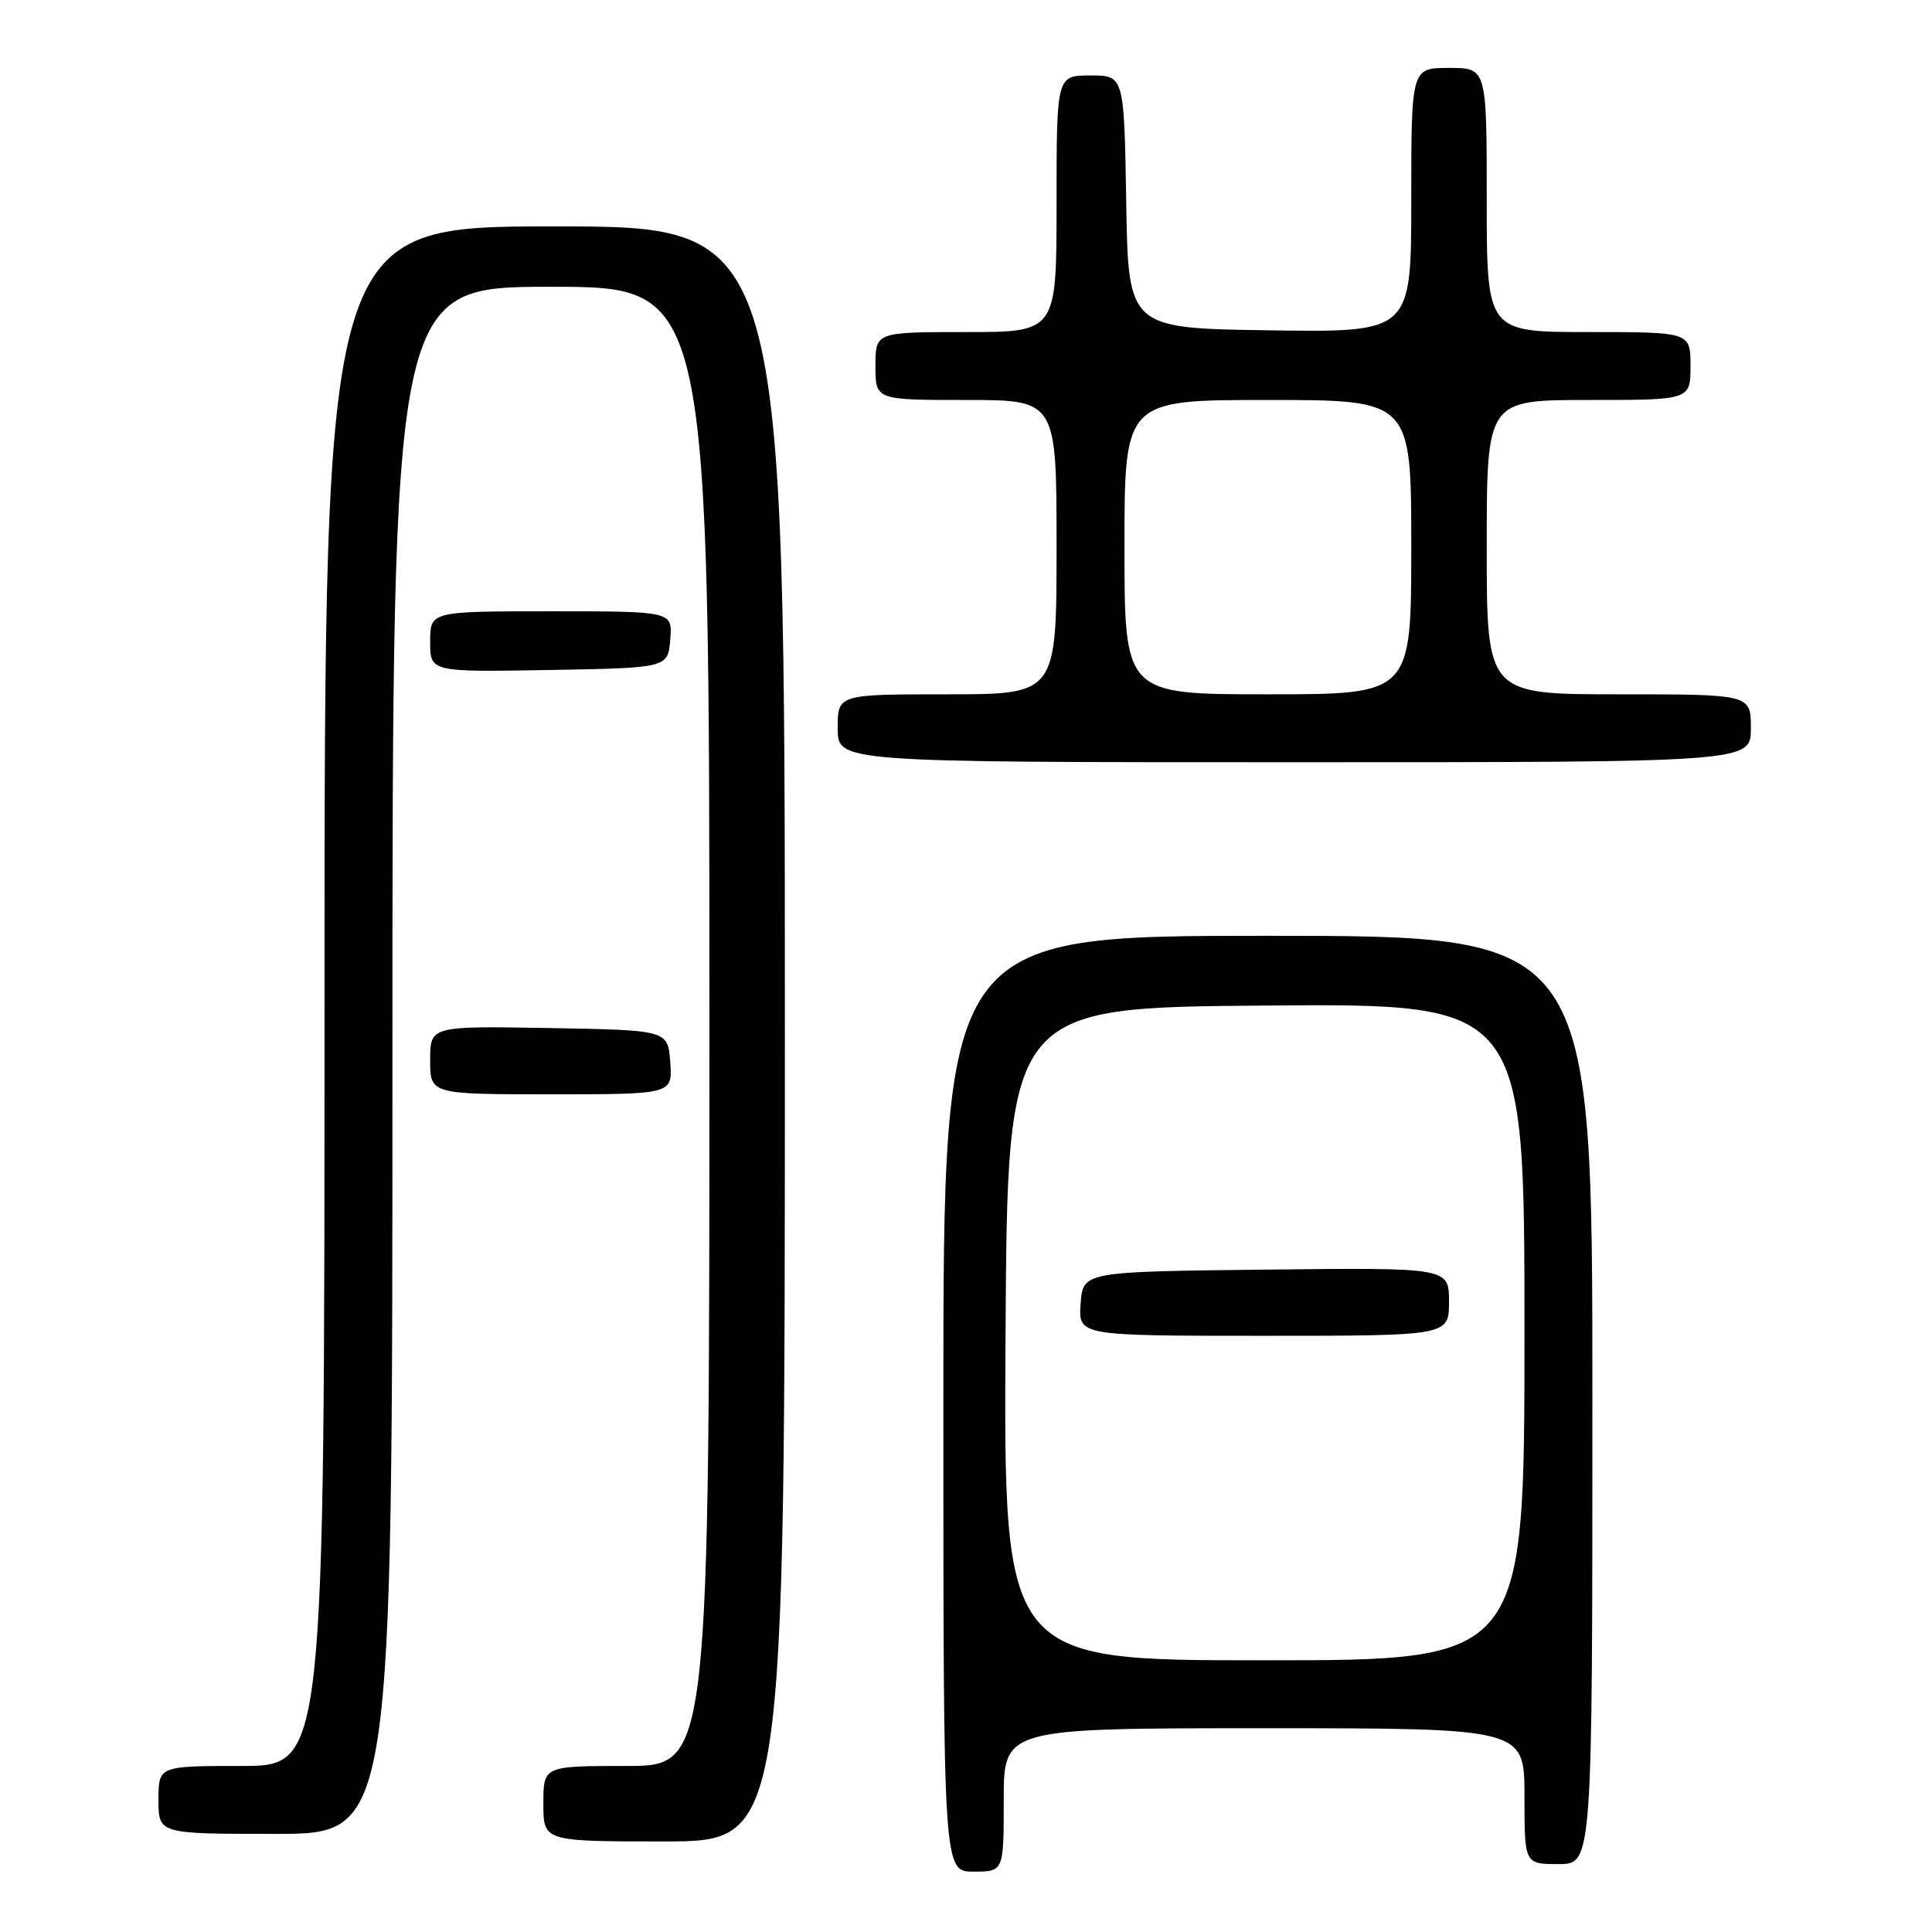 <?xml version="1.0" encoding="UTF-8" standalone="no"?>
<!DOCTYPE svg PUBLIC "-//W3C//DTD SVG 1.1//EN" "http://www.w3.org/Graphics/SVG/1.1/DTD/svg11.dtd" >
<svg xmlns="http://www.w3.org/2000/svg" xmlns:xlink="http://www.w3.org/1999/xlink" version="1.1" viewBox="0 0 256 256">
 <g >
 <path fill="currentColor"
d=" M 133.00 238.50 C 133.00 229.00 133.00 229.00 167.50 229.00 C 202.00 229.00 202.00 229.00 202.00 238.00 C 202.00 247.00 202.00 247.00 206.50 247.00 C 211.00 247.00 211.00 247.00 211.00 185.50 C 211.00 124.00 211.00 124.00 168.00 124.00 C 125.00 124.00 125.00 124.00 125.00 186.00 C 125.00 248.00 125.00 248.00 129.00 248.00 C 133.00 248.00 133.00 248.00 133.00 238.50 Z  M 104.00 137.00 C 104.00 30.00 104.00 30.00 73.50 30.00 C 43.00 30.00 43.00 30.00 43.00 132.00 C 43.00 234.00 43.00 234.00 32.00 234.00 C 21.00 234.00 21.00 234.00 21.00 238.50 C 21.00 243.00 21.00 243.00 36.50 243.00 C 52.00 243.00 52.00 243.00 52.00 140.50 C 52.00 38.00 52.00 38.00 73.00 38.00 C 94.00 38.00 94.00 38.00 94.00 136.00 C 94.00 234.00 94.00 234.00 83.00 234.00 C 72.00 234.00 72.00 234.00 72.00 239.00 C 72.00 244.00 72.00 244.00 88.00 244.00 C 104.00 244.00 104.00 244.00 104.00 137.00 Z  M 88.81 140.75 C 88.50 136.50 88.50 136.50 72.75 136.22 C 57.00 135.95 57.00 135.95 57.00 140.47 C 57.00 145.00 57.00 145.00 73.06 145.00 C 89.11 145.00 89.11 145.00 88.81 140.75 Z  M 232.00 96.50 C 232.00 92.00 232.00 92.00 214.50 92.00 C 197.00 92.00 197.00 92.00 197.00 72.50 C 197.00 53.00 197.00 53.00 210.50 53.00 C 224.00 53.00 224.00 53.00 224.00 48.50 C 224.00 44.00 224.00 44.00 210.50 44.00 C 197.00 44.00 197.00 44.00 197.00 26.50 C 197.00 9.00 197.00 9.00 192.00 9.00 C 187.00 9.00 187.00 9.00 187.00 26.52 C 187.00 44.04 187.00 44.04 168.25 43.77 C 149.50 43.50 149.50 43.50 149.23 26.75 C 148.95 10.00 148.95 10.00 144.48 10.00 C 140.00 10.00 140.00 10.00 140.00 27.00 C 140.00 44.00 140.00 44.00 128.00 44.00 C 116.00 44.00 116.00 44.00 116.00 48.50 C 116.00 53.00 116.00 53.00 128.00 53.00 C 140.00 53.00 140.00 53.00 140.00 72.50 C 140.00 92.00 140.00 92.00 125.50 92.00 C 111.00 92.00 111.00 92.00 111.00 96.50 C 111.00 101.00 111.00 101.00 171.50 101.00 C 232.00 101.00 232.00 101.00 232.00 96.50 Z  M 88.81 84.75 C 89.12 81.00 89.12 81.00 73.06 81.00 C 57.00 81.00 57.00 81.00 57.00 85.03 C 57.00 89.05 57.00 89.05 72.75 88.78 C 88.50 88.50 88.50 88.50 88.81 84.75 Z  M 133.24 176.75 C 133.50 133.50 133.50 133.50 167.75 133.24 C 202.00 132.97 202.00 132.97 202.00 176.49 C 202.00 220.00 202.00 220.00 167.49 220.00 C 132.98 220.00 132.98 220.00 133.24 176.75 Z  M 192.00 172.48 C 192.00 167.96 192.00 167.96 167.75 168.23 C 143.50 168.50 143.50 168.50 143.19 172.75 C 142.89 177.00 142.89 177.00 167.44 177.00 C 192.00 177.00 192.00 177.00 192.00 172.48 Z  M 149.00 72.50 C 149.00 53.00 149.00 53.00 168.00 53.00 C 187.00 53.00 187.00 53.00 187.00 72.50 C 187.00 92.00 187.00 92.00 168.00 92.00 C 149.00 92.00 149.00 92.00 149.00 72.50 Z "/>
</g>
</svg>